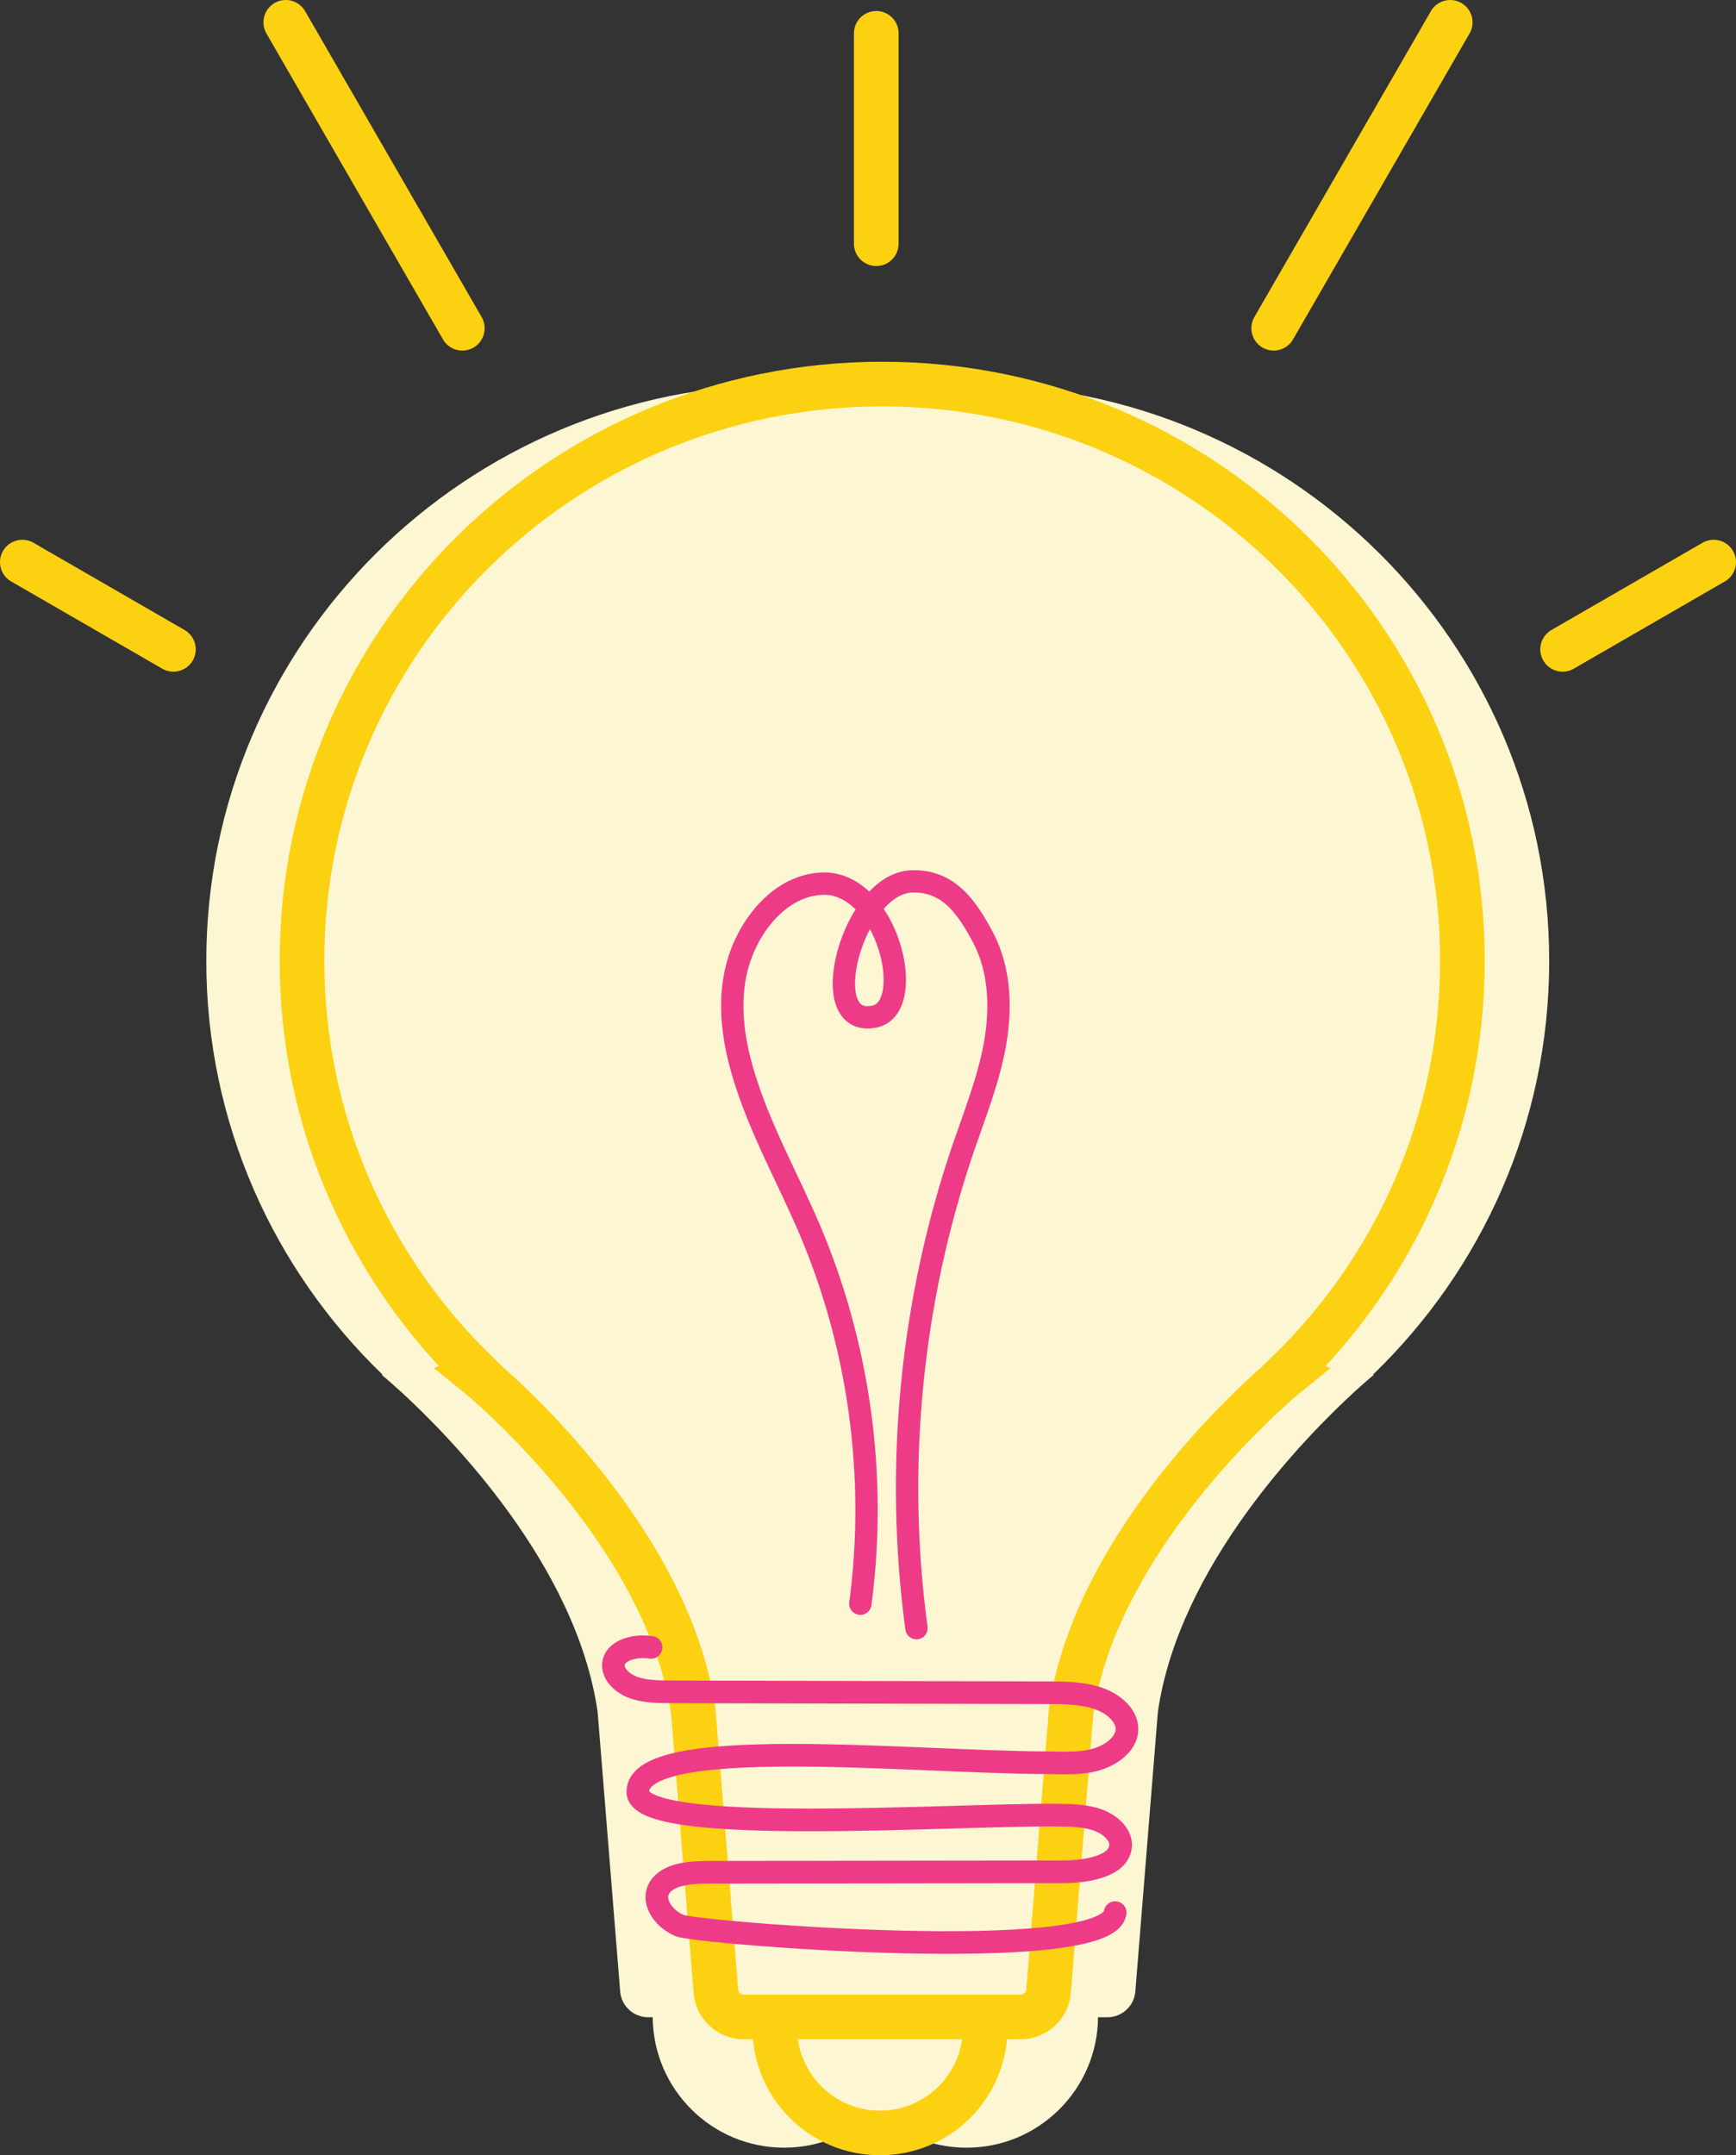 <?xml version="1.0" encoding="utf-8"?>
<!-- Generator: Adobe Illustrator 23.0.1, SVG Export Plug-In . SVG Version: 6.00 Build 0)  -->
<svg version="1.1" id="Layer_1" xmlns="http://www.w3.org/2000/svg" xmlns:xlink="http://www.w3.org/1999/xlink" x="0px" y="0px"
	 viewBox="0 0 116.63 144.77" style="enable-background:new 0 0 116.63 144.77;" xml:space="preserve">
<rect x="0" y="0" width="116.63" height="144.77" fill="#333333" stroke="none"/>
<style type="text/css">
	.st0{fill:#FDF6D3;}
	.st1{fill:none;stroke:#FCD111;stroke-width:3;stroke-miterlimit:10;}
	.st2{fill:none;stroke:rgb(237, 59, 136);stroke-width:1.522;stroke-linecap:round;stroke-miterlimit:10;}
	.st3{fill:none;stroke:rgb(237, 59, 136);stroke-width:1.5;stroke-linecap:round;stroke-miterlimit:10;}
	.st4{fill:none;stroke:#FCD111;stroke-width:3;stroke-linecap:round;stroke-miterlimit:10;}
</style>
<g>
	<path class="st0" d="M91.82,64.55c0-21.39-17.45-38.73-38.98-38.73c-21.53,0-38.98,17.34-38.98,38.73
		c0,10.91,4.54,20.75,11.84,27.79l-0.05,0.02c0,0,0.26,0.21,0.7,0.6c0.19,0.18,0.38,0.35,0.58,0.52c3.27,3,11.8,11.65,13.22,21.52
		l1.51,18.72c0.05,1,0.88,1.79,1.89,1.79h0.3c0.04,4.85,3.98,8.76,8.83,8.76s8.79-3.92,8.83-8.76h0.62c1.01,0,1.84-0.79,1.89-1.79
		L65.53,115c1.42-9.86,9.95-18.52,13.22-21.52c0.19-0.17,0.39-0.35,0.58-0.52c0.44-0.39,0.7-0.6,0.7-0.6l-0.05-0.02
		C87.28,85.3,91.82,75.46,91.82,64.55z"/>
	<path class="st0" d="M104.08,64.55c0-21.39-17.45-38.73-38.98-38.73c-21.53,0-38.98,17.34-38.98,38.73
		c0,10.91,4.54,20.75,11.84,27.79l-0.05,0.02c0,0,0.26,0.21,0.7,0.6c0.19,0.18,0.38,0.35,0.58,0.52c3.27,3,11.8,11.65,13.22,21.52
		l1.51,18.72c0.05,1,0.88,1.79,1.89,1.79h0.3c0.04,4.85,3.98,8.76,8.83,8.76s8.79-3.92,8.83-8.76h0.62c1.01,0,1.84-0.79,1.89-1.79
		L77.79,115c1.42-9.86,9.95-18.52,13.22-21.52c0.19-0.17,0.39-0.35,0.58-0.52c0.44-0.39,0.7-0.6,0.7-0.6l-0.05-0.02
		C99.54,85.3,104.08,75.46,104.08,64.55z"/>
	<path class="st1" d="M98.25,64.53c0-21.39-17.45-38.73-38.98-38.73S20.29,43.14,20.29,64.53c0,10.91,4.54,20.75,11.84,27.79
		l-0.05,0.02c0,0,0.26,0.21,0.7,0.6c0.19,0.18,0.38,0.35,0.58,0.52c3.27,3,11.8,11.65,13.22,21.52l1.51,18.72
		c0.05,1,0.88,1.79,1.89,1.79h8.34h1.9h8.34c1.01,0,1.84-0.79,1.89-1.79l1.51-18.72c1.42-9.86,9.95-18.52,13.22-21.52
		c0.19-0.17,0.39-0.35,0.58-0.52c0.44-0.39,0.7-0.6,0.7-0.6l-0.05-0.02C93.71,85.29,98.25,75.44,98.25,64.53z"/>
	<path class="st2" d="M43.74,110.66c-1.18-0.17-2.27,0.23-2.49,0.93c-0.21,0.7,0.41,1.41,1.21,1.73c0.8,0.32,1.72,0.32,2.61,0.33
		c8.42,0.02,16.85,0.04,25.27,0.06c1.17,0,2.38,0.01,3.45,0.38c1.07,0.37,1.99,1.21,1.92,2.15c-0.06,0.92-1.04,1.67-2.12,1.97
		c-1.08,0.3-2.26,0.21-3.41,0.2c-9.06-0.04-27.33-1.95-27.33,1.96c0,3,20.95,1.5,28.11,1.56c0.97,0.01,1.97,0.02,2.85,0.35
		c0.88,0.33,1.6,1.07,1.46,1.84c-0.23,1.3-2.35,1.62-3.97,1.62c-7.89,0.01-15.77,0.02-23.66,0.03c-1.19,0-2.58,0.09-3.23,0.89
		c-0.73,0.9,0.06,2.19,1.25,2.69c1.19,0.49,28.77,2.73,29.26-0.87"/>
	<path class="st3" d="M57.8,107.73c1.13-8.47-0.05-17.24-3.39-25.11c-1.47-3.45-3.34-6.75-4.43-10.34
		c-0.78-2.54-1.14-5.32-0.31-7.85c0.83-2.53,2.88-4.95,5.54-5.07c4.39-0.21,6.48,8.32,3.54,8.93c-4.07,0.84-1.49-8.93,2.48-9.08
		c2.43-0.09,3.68,1.62,4.82,3.78c1.14,2.16,1.22,4.73,0.8,7.13c-0.43,2.4-1.34,4.68-2.13,6.98c-3.52,10.32-4.61,21.46-3.15,32.27"/>
	<g>
		<line class="st4" x1="19.2" y1="1.5" x2="31.06" y2="22.05"/>
		<line class="st4" x1="58.87" y1="2.24" x2="58.87" y2="16.37"/>
		<line class="st4" x1="1.5" y1="37.76" x2="11.65" y2="43.62"/>
		<line class="st4" x1="97.43" y1="1.5" x2="85.57" y2="22.05"/>
		<line class="st4" x1="115.13" y1="37.76" x2="104.98" y2="43.62"/>
	</g>
	<g>
		<path class="st1" d="M52.05,136.21c0,3.9,3.16,7.07,7.07,7.07s7.07-3.16,7.07-7.07"/>
	</g>
</g>
</svg>
